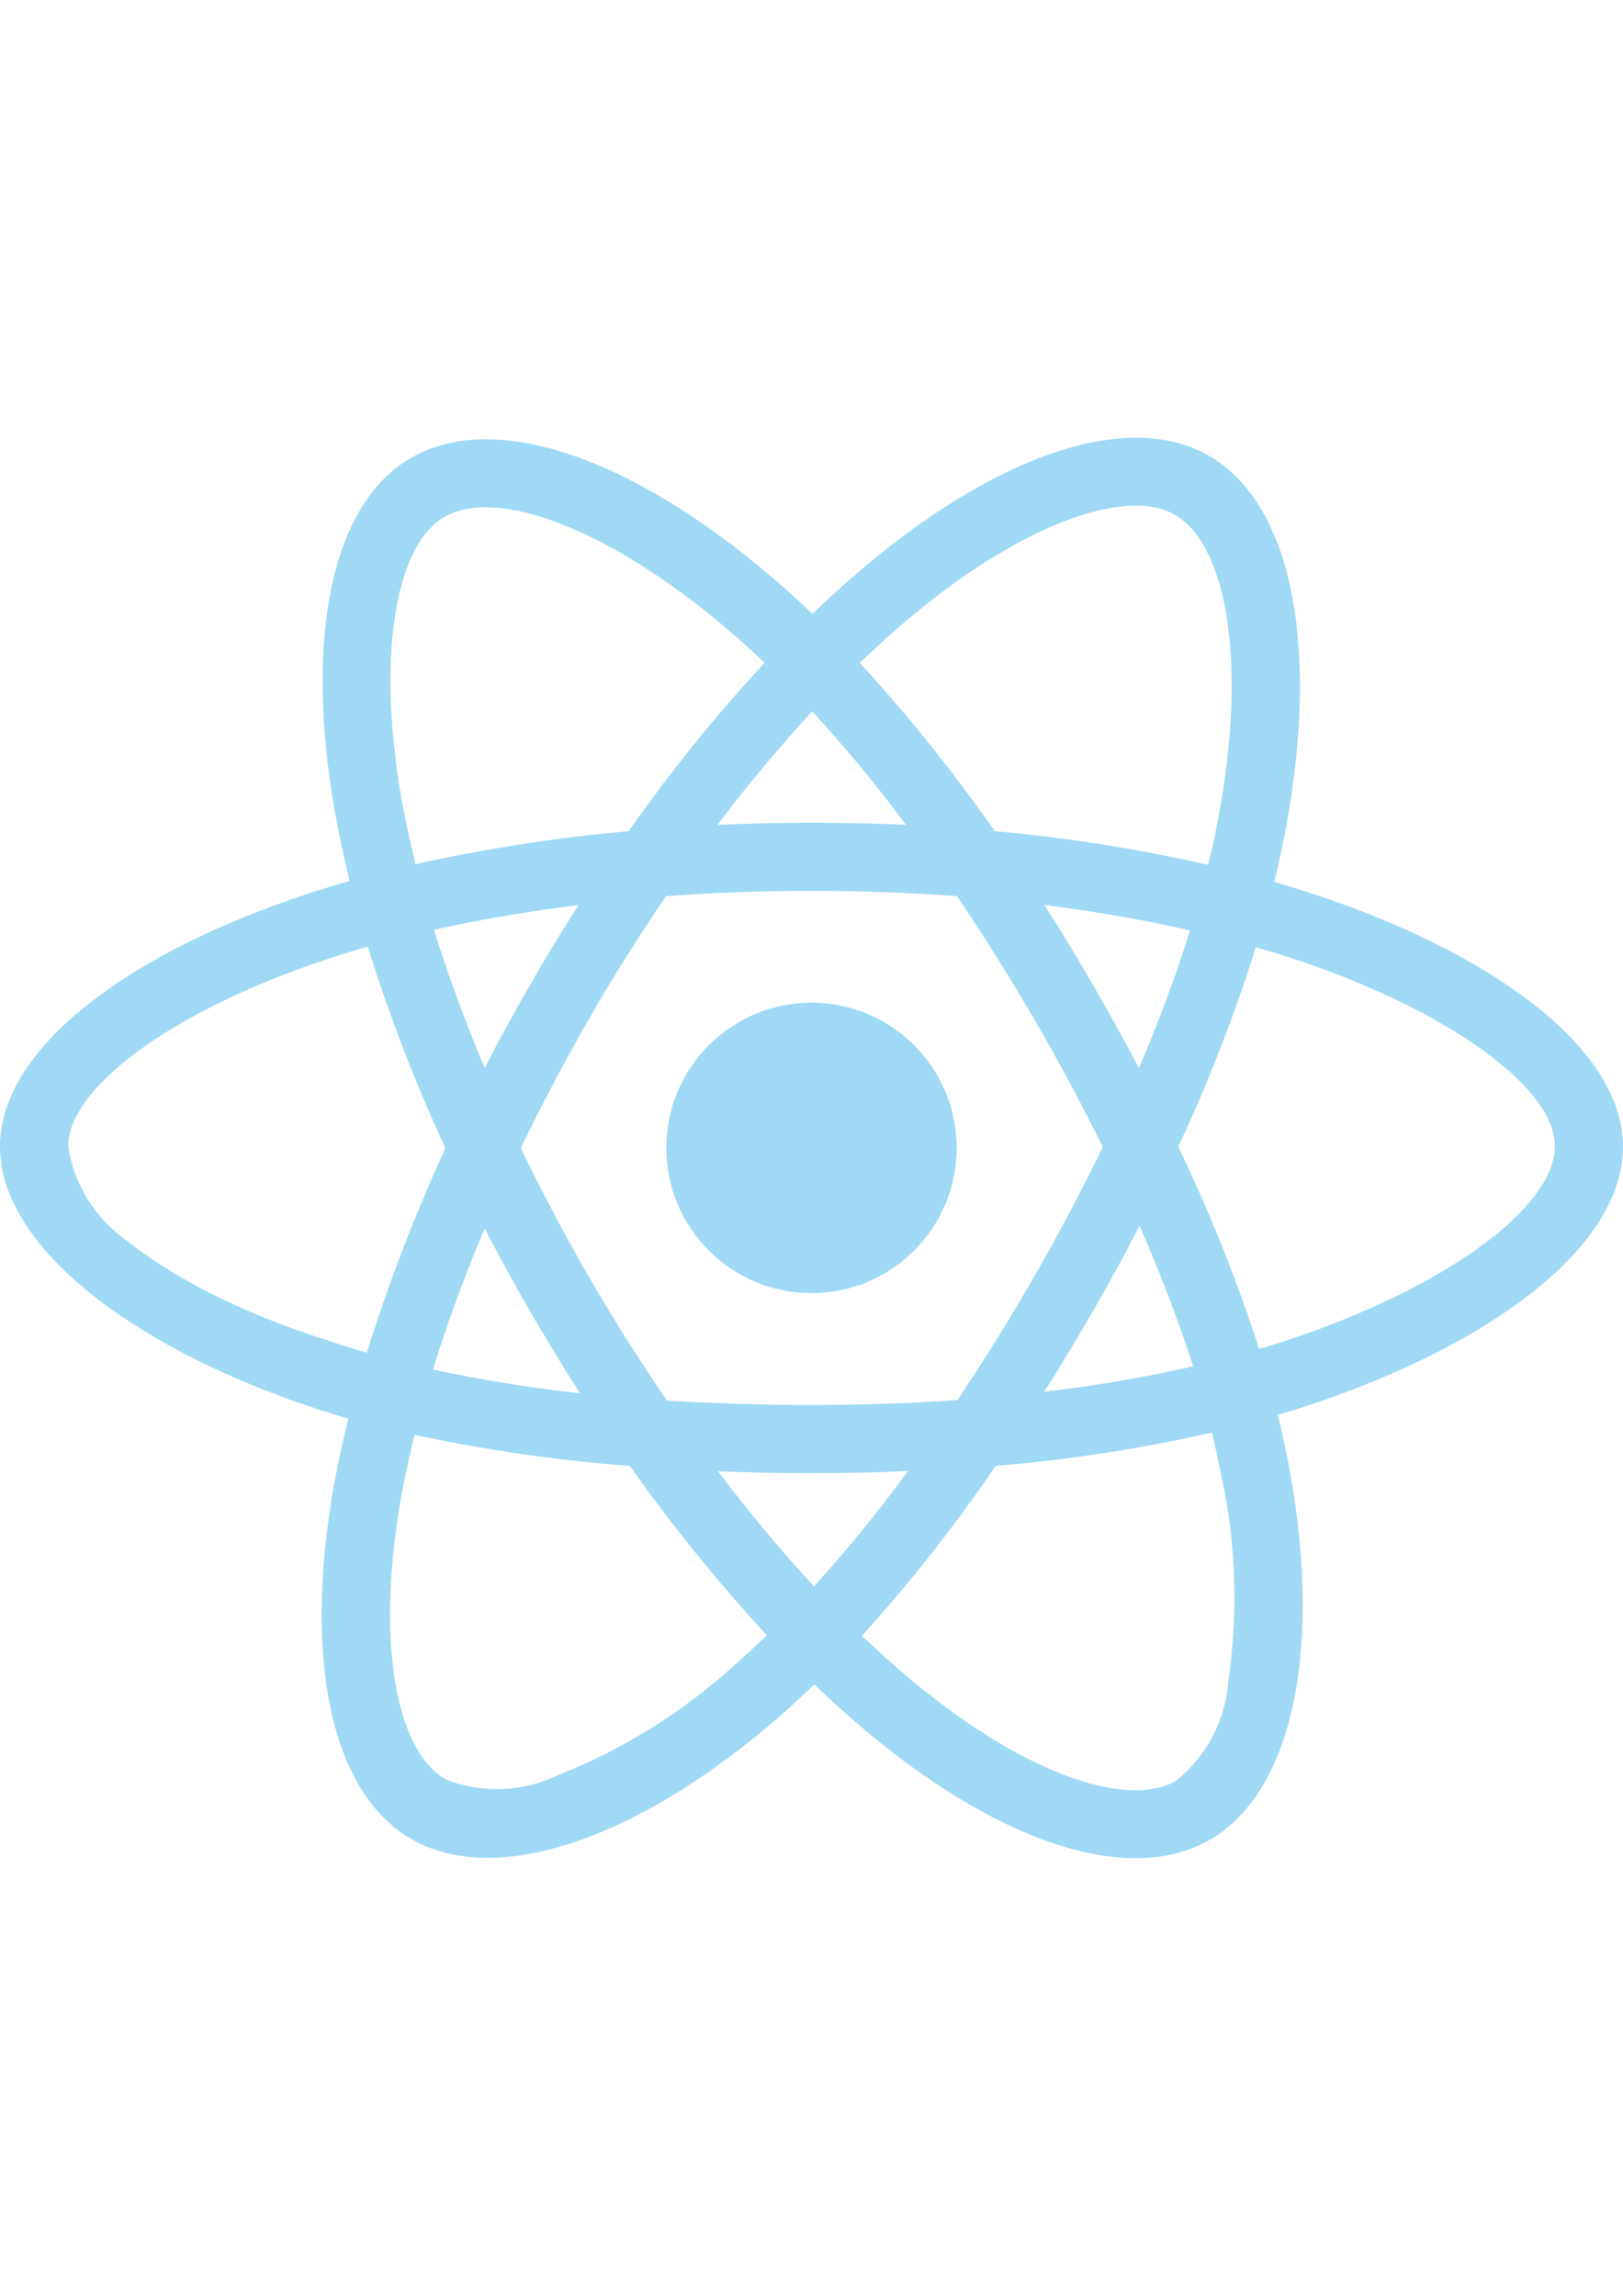 <?xml version="1.0" encoding="UTF-8"?>
<!DOCTYPE svg PUBLIC "-//W3C//DTD SVG 1.1//EN" "http://www.w3.org/Graphics/SVG/1.1/DTD/svg11.dtd">
<!-- Creator: CorelDRAW 2018 (64-Bit) -->
<svg xmlns="http://www.w3.org/2000/svg" xml:space="preserve" width="210mm" height="297mm" version="1.1" style="shape-rendering:geometricPrecision; text-rendering:geometricPrecision; image-rendering:optimizeQuality; fill-rule:evenodd; clip-rule:evenodd"
viewBox="0 0 21000 29700"
 xmlns:xlink="http://www.w3.org/1999/xlink">
 <defs>
  <style type="text/css">
   <![CDATA[
    .fil0 {fill:#A0D9F6}
   ]]>
  </style>
 </defs>
 <g id="Layer_x0020_1">
  <path class="fil0" d="M17152.73 11617.97c-221.48,-73.83 -442.97,-143.55 -664.45,-209.18 36.91,-151.76 69.73,-303.52 102.54,-455.27 504.49,-2444.53 172.27,-4409.18 -947.46,-5057.23 -1078.71,-619.34 -2838.28,24.61 -4618.36,1575 -176.37,151.76 -348.63,311.72 -512.7,471.68 -110.74,-106.64 -225.59,-213.28 -340.43,-315.82 -1866.21,-1657.03 -3736.52,-2354.3 -4856.25,-1702.15 -1074.61,623.44 -1394.53,2473.24 -943.36,4786.52 45.12,229.69 94.34,455.27 151.76,684.96 -262.5,73.83 -520.9,155.86 -762.89,241.99 -2190.23,758.8 -3761.13,1956.45 -3761.13,3195.12 0,1279.69 1673.44,2563.48 3949.8,3342.77 184.57,61.52 369.14,123.05 557.81,176.37 -61.52,246.09 -114.84,488.09 -164.06,738.28 -430.66,2276.37 -94.34,4081.05 980.27,4700.39 1107.42,639.84 2969.53,-16.41 4782.42,-1603.71 143.55,-127.15 287.11,-258.4 430.66,-397.85 180.47,176.37 369.14,344.53 557.81,508.59 1755.47,1509.38 3490.43,2120.51 4560.94,1501.17 1107.42,-639.84 1468.36,-2579.88 1000.78,-4942.38 -36.91,-180.47 -77.93,-365.04 -123.05,-553.71 131.25,-36.91 258.4,-77.93 385.55,-118.95 2366.6,-783.4 4081.05,-2050.78 4081.05,-3350.98 0,-1242.77 -1616.02,-2448.63 -3847.27,-3215.63l0.02 0.02zm-5549.41 -3482.23c1525.78,-1328.91 2949.02,-1849.8 3597.07,-1476.56 693.16,397.85 959.77,2005.66 525,4117.97 -28.71,139.45 -57.42,274.8 -94.34,410.16 -910.55,-205.08 -1833.4,-352.73 -2760.35,-434.77 -533.2,-762.89 -1115.63,-1492.97 -1747.27,-2177.93 159.96,-151.76 315.82,-295.31 479.88,-438.87l0.01 0zm-4745.51 8826.56c209.18,356.84 422.46,713.67 648.05,1062.3 -639.84,-69.73 -1275.59,-172.27 -1903.13,-307.62 180.47,-590.63 406.05,-1201.76 668.55,-1825.2 188.67,360.94 381.45,717.77 586.52,1070.51l0.01 0.01zm-1242.77 -4934.18c590.63,-131.25 1218.16,-237.89 1870.31,-319.92 -217.38,340.43 -430.66,689.06 -631.64,1041.8 -200.98,348.63 -397.85,705.47 -582.42,1066.41 -258.4,-611.13 -475.78,-1209.96 -656.25,-1788.28l0 -0.01zm1123.83 2825.98c270.7,-566.02 566.02,-1119.73 877.73,-1665.23 311.71,-545.5 648.05,-1074.61 1000.78,-1595.51 615.23,-45.12 1242.77,-69.73 1882.62,-69.73 639.85,0 1271.48,24.61 1882.62,69.73 348.63,516.8 680.86,1045.9 996.68,1587.3 315.82,541.4 611.13,1095.12 890.04,1657.03 -274.8,566.02 -570.12,1123.83 -885.94,1673.44 -311.72,545.51 -643.95,1074.61 -992.58,1599.61 -611.13,45.12 -1246.88,65.63 -1890.82,65.63 -643.94,0 -1267.38,-20.51 -1870.31,-57.42 -356.84,-520.9 -693.16,-1054.1 -1008.98,-1599.61 -315.82,-545.51 -607.03,-1099.22 -881.84,-1665.23l0 -0.01zm7407.42 2100c209.18,-360.94 406.05,-725.98 598.83,-1095.12 262.5,594.73 492.19,1197.66 693.16,1816.99 -635.74,143.55 -1279.69,254.3 -1927.73,328.13 221.48,-344.53 430.66,-697.27 635.74,-1050zm590.62 -3137.69c-192.77,-360.94 -389.65,-721.88 -594.73,-1074.61 -200.98,-348.63 -410.16,-693.16 -627.54,-1033.59 660.35,82.03 1291.99,192.77 1882.62,328.13 -188.67,607.03 -410.16,1197.66 -660.35,1780.08l0 -0.01zm-4228.71 -4614.26c430.66,467.58 836.72,959.77 1214.06,1468.36 -812.11,-36.91 -1628.32,-36.91 -2440.43,0 401.95,-529.1 816.21,-1021.29 1226.37,-1468.36zm-4757.81 -2514.26c689.06,-401.95 2218.95,172.27 3830.86,1599.61 102.54,90.23 205.08,188.67 311.72,287.11 -635.74,684.96 -1222.27,1415.04 -1759.57,2177.93 -926.95,82.03 -1845.7,225.59 -2756.25,426.56 -53.32,-209.18 -98.44,-422.46 -143.55,-635.74 -385.55,-1985.16 -131.25,-3482.23 516.8,-3855.47l-0.01 0zm-1004.88 10811.72c-172.27,-49.22 -340.43,-102.54 -508.59,-159.96 -873.63,-274.8 -1866.21,-709.57 -2583.98,-1279.69 -414.26,-287.11 -693.16,-730.08 -771.09,-1226.37 0,-750.59 1296.09,-1710.35 3166.41,-2362.5 233.79,-82.03 471.68,-155.86 709.57,-225.59 278.91,890.04 615.23,1763.67 1004.88,2608.59 -393.75,857.23 -734.18,1743.16 -1017.19,2645.51l-0.01 0.01zm4782.42 4019.53c-676.76,619.34 -1460.16,1111.52 -2313.28,1447.85 -455.27,217.38 -980.27,237.89 -1447.85,53.32 -652.15,-377.34 -922.85,-1825.2 -553.71,-3773.44 45.12,-229.69 94.34,-459.38 151.76,-684.96 918.75,196.88 1845.7,332.23 2784.96,401.95 541.41,766.99 1136.13,1501.17 1771.88,2190.23 -131.25,127.15 -262.5,250.2 -393.75,365.04l-0.01 0.01zm1004.88 -996.68c-418.36,-451.17 -836.72,-951.56 -1242.77,-1488.87 393.75,16.41 799.8,24.61 1209.96,24.61 422.46,0 836.72,-8.2 1246.88,-28.71 -377.34,520.9 -783.4,1017.19 -1214.06,1492.97l-0.01 0zm5360.74 1230.47c-36.91,500.39 -283.01,967.97 -676.76,1283.79 -652.15,377.34 -2042.58,-114.84 -3543.75,-1402.73 -172.27,-147.66 -344.53,-307.62 -520.9,-471.68 627.54,-693.16 1205.86,-1427.34 1730.86,-2198.44 939.26,-77.93 1874.41,-221.48 2797.27,-430.66 41.02,168.16 77.93,336.33 110.74,500.39 200.98,885.94 233.79,1808.79 102.54,2719.34l0 -0.01zm746.49 -4409.18c-114.84,36.91 -229.69,73.83 -348.63,106.64 -287.11,-894.14 -639.84,-1767.77 -1045.9,-2616.8 393.75,-836.72 725.98,-1698.05 1004.88,-2579.88 213.28,61.52 418.36,127.15 615.23,192.77 1911.33,656.25 3252.54,1632.42 3252.54,2378.91 0,803.91 -1431.45,1841.6 -3478.13,2518.36l0.01 0zm-6140.04 -615.23c1037.7,0 1878.52,-840.82 1878.52,-1878.52 0,-1037.7 -840.82,-1878.52 -1878.52,-1878.52 -1037.7,0 -1878.52,840.82 -1878.52,1878.52 0,1037.7 840.82,1878.52 1878.52,1878.52z"/>
 </g>
</svg>
